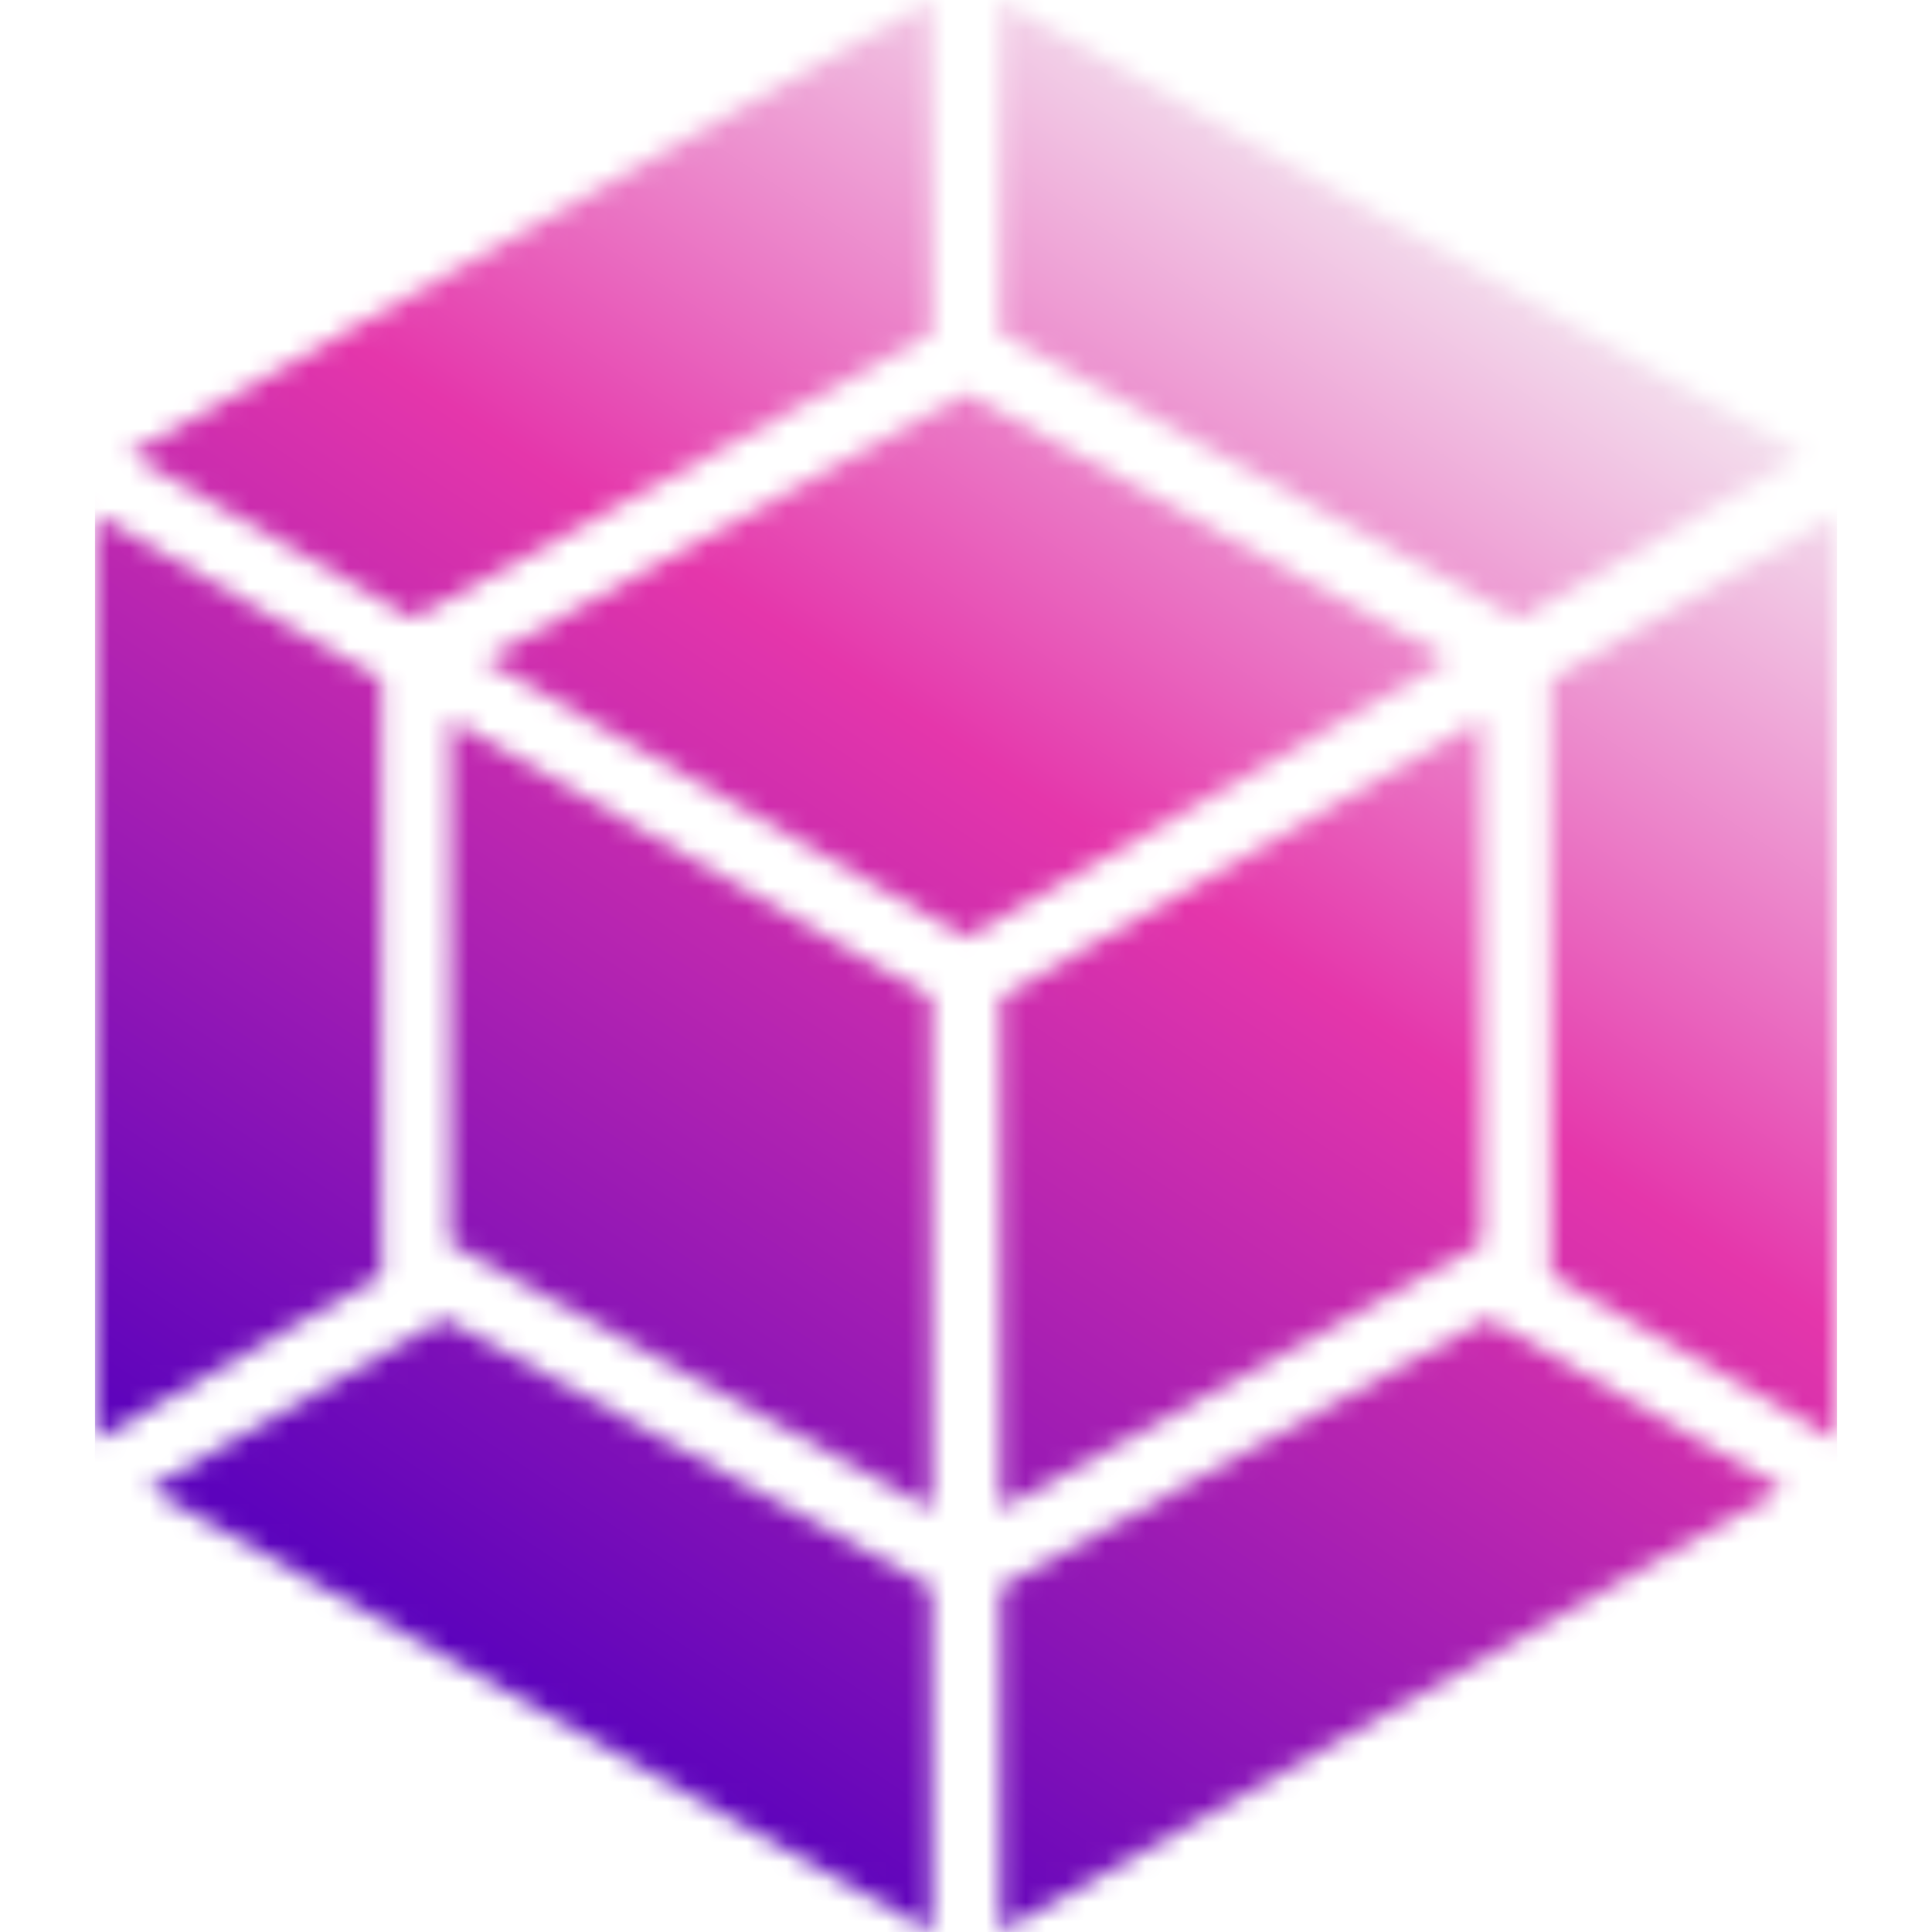 <svg xmlns="http://www.w3.org/2000/svg" width="97" height="97" fill="none"><mask id="b" width="89" height="97" x="4" y="0" maskUnits="userSpaceOnUse" style="mask-type:alpha"><g clip-path="url(#a)"><path fill="#8ED6FB" d="M89.54 74.763 50.23 97V79.68l24.47-13.474 14.841 8.55v.007Zm2.692-2.44V25.822l-14.383 8.312v29.894l14.383 8.297ZM7.46 74.764 46.77 97V79.68l-24.47-13.474L7.46 74.763Zm-2.692-2.44V25.822l14.383 8.312v29.894L4.768 72.324Zm1.69-49.518L46.77 0v16.735L20.934 30.944l-.205.11-14.272-8.249Zm84.085 0L50.229 0v16.735l25.836 14.209.206.118 14.272-8.249v-.008Z"/><path fill="#1C78C0" d="m46.771 75.781-24.17-13.34V36.114l24.17 13.957v25.71Zm3.458 0 24.17-13.325V36.114L50.23 50.072v25.71ZM24.234 33.154 48.5 19.734l24.266 13.341L48.5 47.08 24.234 33.075v.08Z"/></g></mask><g mask="url(#b)"><path fill="url(#c)" d="M4.768 0h87.464v97H4.768z"/></g><defs><linearGradient id="c" x1="22.11" x2="77.175" y1="83.388" y2=".747" gradientUnits="userSpaceOnUse"><stop offset=".008" stop-color="#5C03BC"/><stop offset=".531" stop-color="#E536AB"/><stop offset=".899" stop-color="#F4E5F0"/></linearGradient><clipPath id="a"><path fill="#fff" d="M4.768 0h87.464v97H4.768z"/></clipPath></defs></svg>